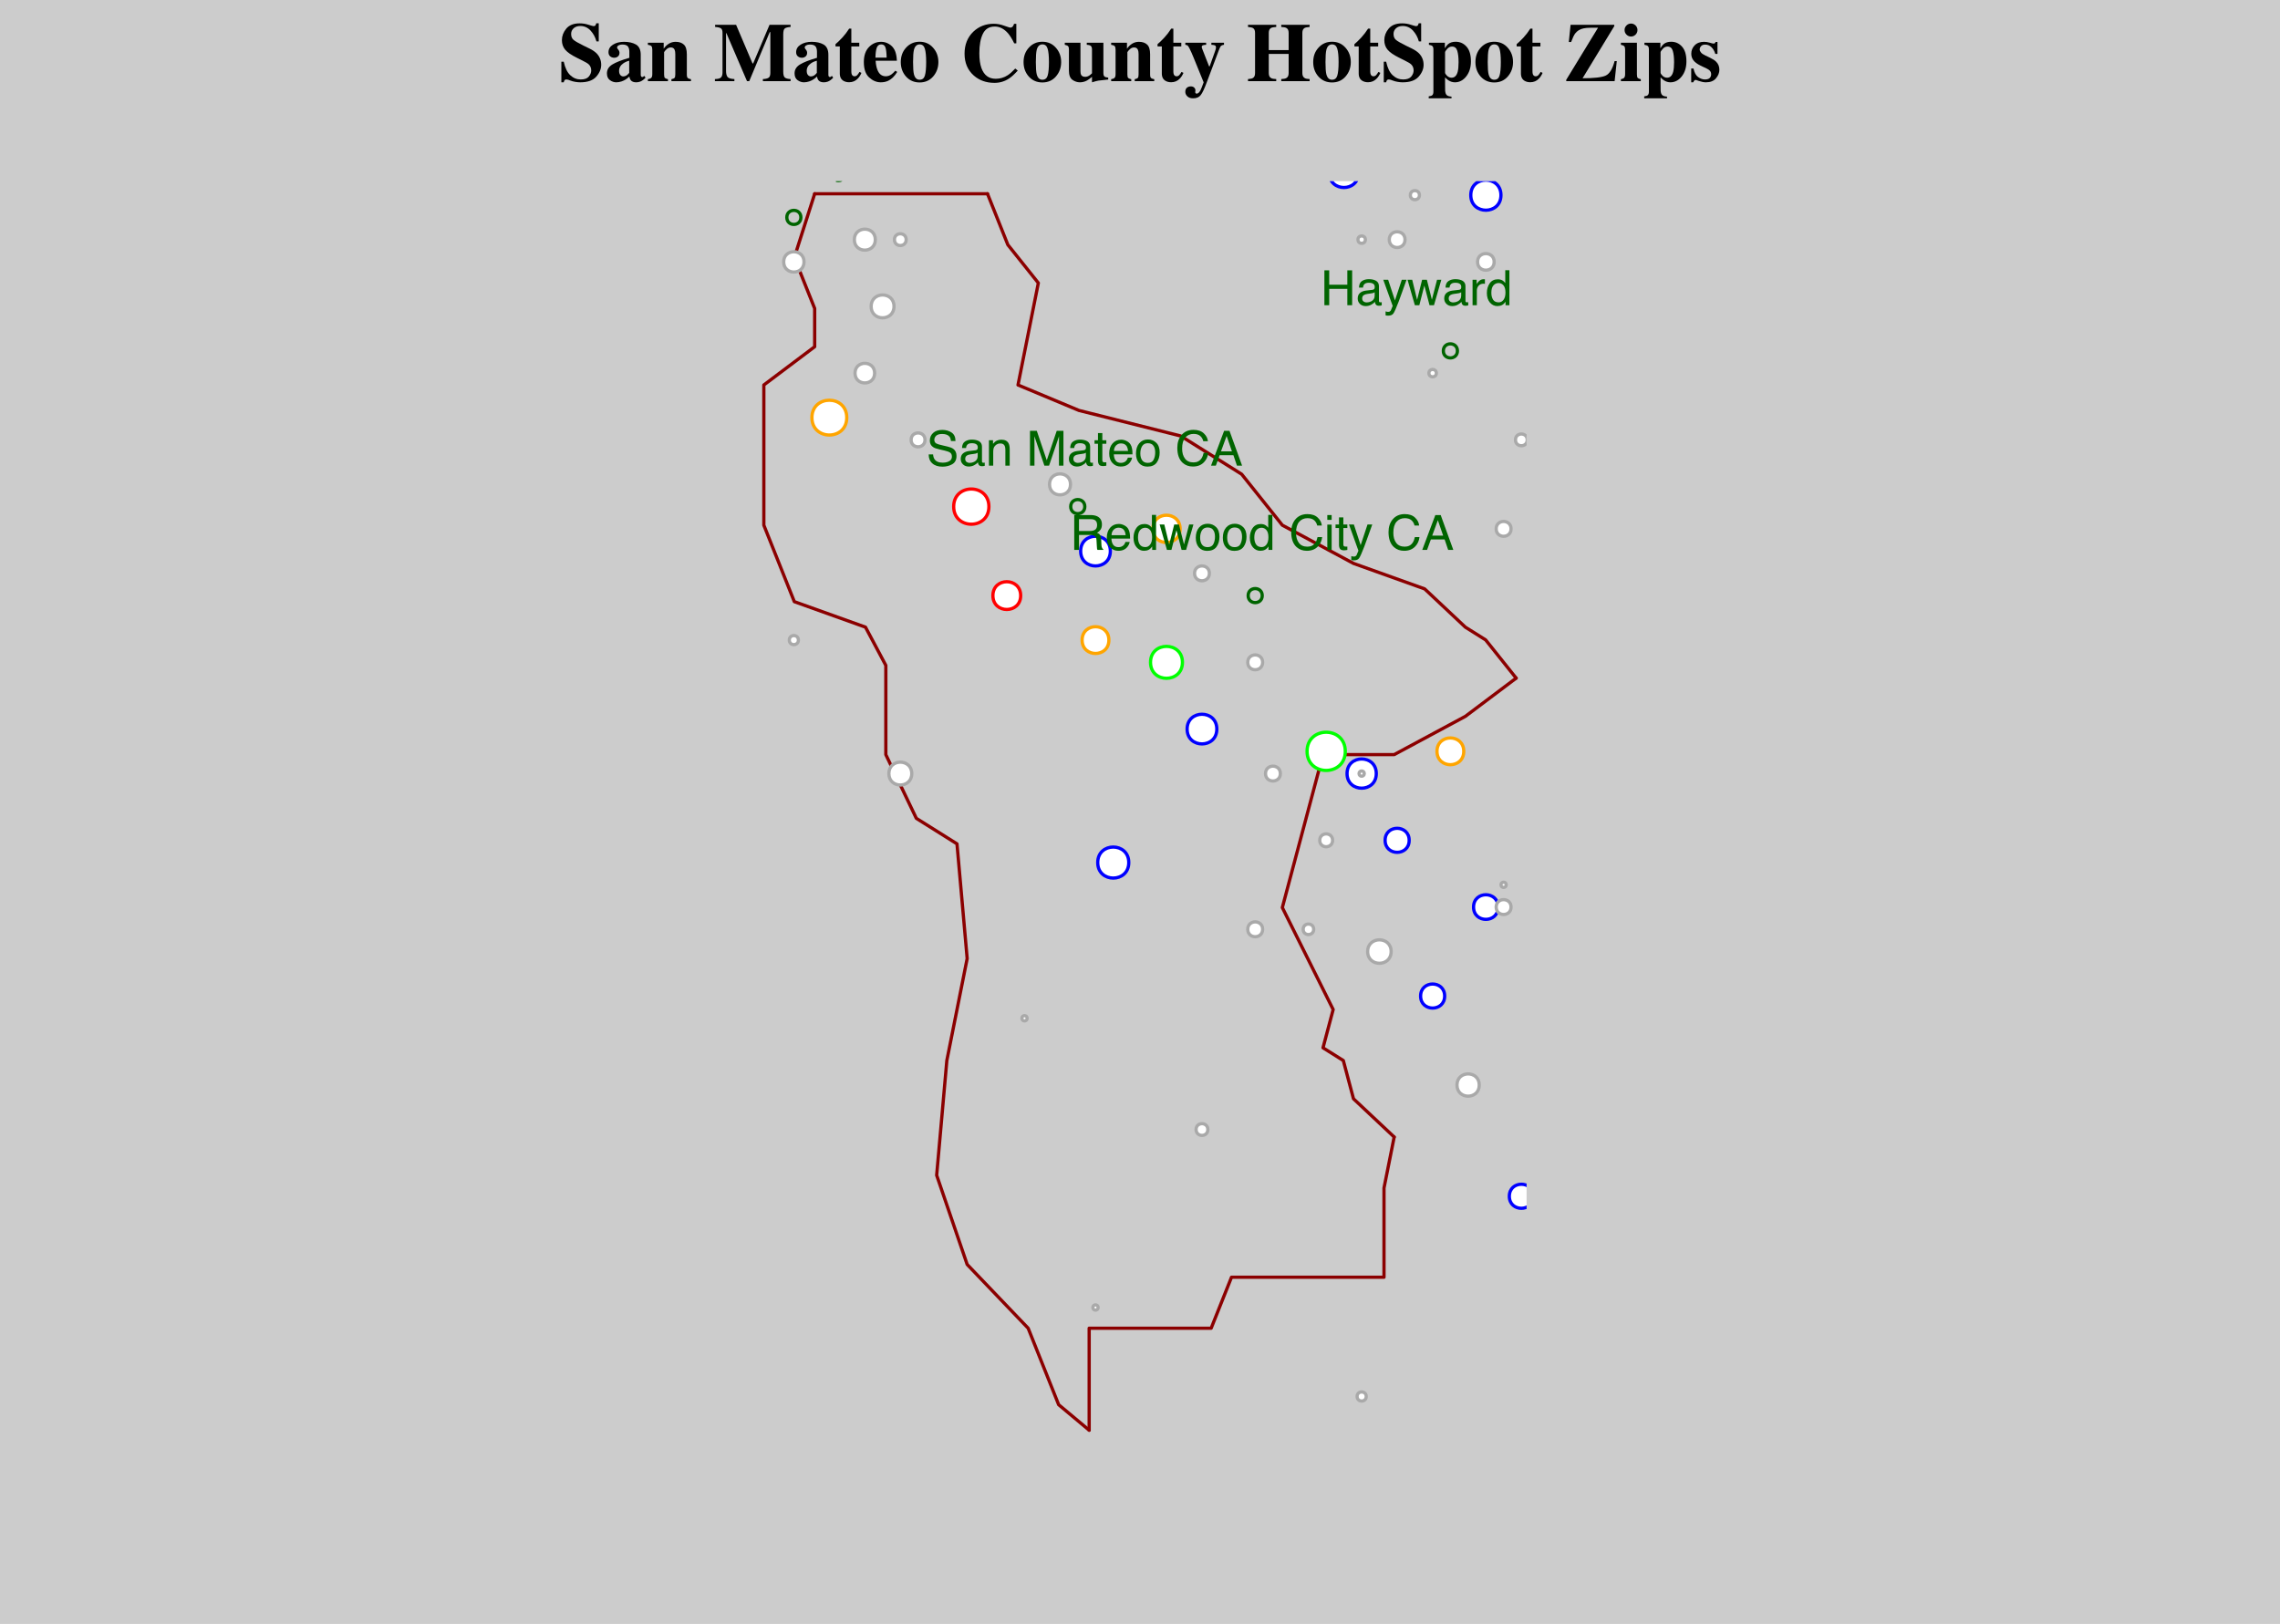 <?xml version="1.0" encoding="UTF-8"?>
<svg xmlns="http://www.w3.org/2000/svg" xmlns:xlink="http://www.w3.org/1999/xlink" width="525pt" height="374pt" viewBox="0 0 525 374" version="1.1">
<defs>
<g>
<symbol overflow="visible" id="glyph0-0">
<path style="stroke:none;" d="M 0.359 0 L 0.359 -8.031 L 6.734 -8.031 L 6.734 0 Z M 5.734 -1 L 5.734 -7.031 L 1.375 -7.031 L 1.375 -1 Z "/>
</symbol>
<symbol overflow="visible" id="glyph0-1">
<path style="stroke:none;" d=""/>
</symbol>
<symbol overflow="visible" id="glyph0-2">
<path style="stroke:none;" d="M 3.938 -0.938 C 4.301 -0.938 4.602 -0.973 4.844 -1.047 C 5.27 -1.191 5.617 -1.461 5.891 -1.859 C 6.098 -2.191 6.25 -2.609 6.344 -3.109 C 6.406 -3.41 6.438 -3.691 6.438 -3.953 C 6.438 -4.953 6.238 -5.723 5.844 -6.266 C 5.445 -6.816 4.805 -7.094 3.922 -7.094 L 2 -7.094 L 2 -0.938 Z M 0.906 -8.031 L 4.156 -8.031 C 5.258 -8.031 6.117 -7.641 6.734 -6.859 C 7.273 -6.148 7.547 -5.242 7.547 -4.141 C 7.547 -3.285 7.383 -2.516 7.062 -1.828 C 6.5 -0.609 5.523 0 4.141 0 L 0.906 0 Z "/>
</symbol>
<symbol overflow="visible" id="glyph0-3">
<path style="stroke:none;" d="M 1.484 -1.562 C 1.484 -1.27 1.582 -1.039 1.781 -0.875 C 1.988 -0.719 2.238 -0.641 2.531 -0.641 C 2.875 -0.641 3.207 -0.719 3.531 -0.875 C 4.082 -1.145 4.359 -1.582 4.359 -2.188 L 4.359 -2.984 C 4.234 -2.898 4.078 -2.832 3.891 -2.781 C 3.703 -2.738 3.516 -2.707 3.328 -2.688 L 2.734 -2.609 C 2.379 -2.555 2.113 -2.477 1.938 -2.375 C 1.633 -2.207 1.484 -1.938 1.484 -1.562 Z M 3.859 -3.547 C 4.086 -3.578 4.238 -3.672 4.312 -3.828 C 4.352 -3.922 4.375 -4.051 4.375 -4.219 C 4.375 -4.551 4.254 -4.789 4.016 -4.938 C 3.785 -5.094 3.445 -5.172 3 -5.172 C 2.477 -5.172 2.113 -5.031 1.906 -4.75 C 1.781 -4.602 1.703 -4.375 1.672 -4.062 L 0.75 -4.062 C 0.77 -4.789 1.004 -5.297 1.453 -5.578 C 1.898 -5.859 2.422 -6 3.016 -6 C 3.703 -6 4.266 -5.867 4.703 -5.609 C 5.129 -5.348 5.344 -4.938 5.344 -4.375 L 5.344 -1 C 5.344 -0.906 5.363 -0.828 5.406 -0.766 C 5.445 -0.703 5.535 -0.672 5.672 -0.672 C 5.711 -0.672 5.758 -0.672 5.812 -0.672 C 5.863 -0.68 5.922 -0.691 5.984 -0.703 L 5.984 0.031 C 5.836 0.07 5.723 0.098 5.641 0.109 C 5.555 0.117 5.445 0.125 5.312 0.125 C 4.969 0.125 4.723 0.004 4.578 -0.234 C 4.492 -0.359 4.438 -0.539 4.406 -0.781 C 4.207 -0.52 3.914 -0.289 3.531 -0.094 C 3.156 0.102 2.742 0.203 2.297 0.203 C 1.754 0.203 1.312 0.035 0.969 -0.297 C 0.625 -0.629 0.453 -1.039 0.453 -1.531 C 0.453 -2.082 0.617 -2.504 0.953 -2.797 C 1.297 -3.098 1.742 -3.285 2.297 -3.359 Z M 3.047 -6 Z "/>
</symbol>
<symbol overflow="visible" id="glyph0-4">
<path style="stroke:none;" d="M 0.75 -8.031 L 1.734 -8.031 L 1.734 0 L 0.75 0 Z "/>
</symbol>
<symbol overflow="visible" id="glyph0-5">
<path style="stroke:none;" d="M 4.375 -5.859 L 5.469 -5.859 C 5.332 -5.484 5.023 -4.625 4.547 -3.281 C 4.191 -2.281 3.895 -1.461 3.656 -0.828 C 3.082 0.672 2.676 1.582 2.438 1.906 C 2.207 2.238 1.805 2.406 1.234 2.406 C 1.098 2.406 0.992 2.398 0.922 2.391 C 0.848 2.379 0.754 2.359 0.641 2.328 L 0.641 1.422 C 0.816 1.473 0.941 1.504 1.016 1.516 C 1.086 1.523 1.156 1.531 1.219 1.531 C 1.406 1.531 1.539 1.5 1.625 1.438 C 1.707 1.375 1.781 1.301 1.844 1.219 C 1.852 1.188 1.914 1.035 2.031 0.766 C 2.145 0.492 2.227 0.297 2.281 0.172 L 0.109 -5.859 L 1.234 -5.859 L 2.797 -1.094 Z M 2.797 -6 Z "/>
</symbol>
<symbol overflow="visible" id="glyph0-6">
<path style="stroke:none;" d="M 4.234 -8.25 C 5.254 -8.25 6.047 -7.977 6.609 -7.438 C 7.172 -6.906 7.484 -6.301 7.547 -5.625 L 6.484 -5.625 C 6.359 -6.145 6.113 -6.555 5.75 -6.859 C 5.395 -7.16 4.895 -7.312 4.25 -7.312 C 3.457 -7.312 2.816 -7.031 2.328 -6.469 C 1.848 -5.914 1.609 -5.066 1.609 -3.922 C 1.609 -2.973 1.828 -2.207 2.266 -1.625 C 2.703 -1.039 3.359 -0.75 4.234 -0.75 C 5.035 -0.75 5.645 -1.055 6.062 -1.672 C 6.281 -1.992 6.445 -2.422 6.562 -2.953 L 7.625 -2.953 C 7.531 -2.109 7.211 -1.398 6.672 -0.828 C 6.035 -0.141 5.176 0.203 4.094 0.203 C 3.164 0.203 2.383 -0.078 1.75 -0.641 C 0.914 -1.391 0.5 -2.547 0.5 -4.109 C 0.5 -5.285 0.812 -6.254 1.438 -7.016 C 2.113 -7.836 3.047 -8.25 4.234 -8.25 Z M 4.016 -8.25 Z "/>
</symbol>
<symbol overflow="visible" id="glyph0-7">
<path style="stroke:none;" d="M 0.719 -5.828 L 1.719 -5.828 L 1.719 0 L 0.719 0 Z M 0.719 -8.031 L 1.719 -8.031 L 1.719 -6.922 L 0.719 -6.922 Z "/>
</symbol>
<symbol overflow="visible" id="glyph0-8">
<path style="stroke:none;" d="M 0.922 -7.5 L 1.922 -7.5 L 1.922 -5.859 L 2.844 -5.859 L 2.844 -5.047 L 1.922 -5.047 L 1.922 -1.234 C 1.922 -1.023 1.988 -0.891 2.125 -0.828 C 2.195 -0.785 2.32 -0.766 2.5 -0.766 C 2.551 -0.766 2.602 -0.766 2.656 -0.766 C 2.707 -0.766 2.77 -0.77 2.844 -0.781 L 2.844 0 C 2.738 0.031 2.625 0.051 2.5 0.062 C 2.375 0.082 2.238 0.094 2.094 0.094 C 1.633 0.094 1.32 -0.02 1.156 -0.25 C 1 -0.488 0.922 -0.797 0.922 -1.172 L 0.922 -5.047 L 0.125 -5.047 L 0.125 -5.859 L 0.922 -5.859 Z "/>
</symbol>
<symbol overflow="visible" id="glyph0-9">
<path style="stroke:none;" d="M 4.984 -3.297 L 3.766 -6.844 L 2.469 -3.297 Z M 3.188 -8.031 L 4.422 -8.031 L 7.328 0 L 6.141 0 L 5.328 -2.406 L 2.156 -2.406 L 1.281 0 L 0.172 0 Z M 3.75 -8.031 Z "/>
</symbol>
<symbol overflow="visible" id="glyph0-10">
<path style="stroke:none;" d="M 0.875 -8.031 L 1.984 -8.031 L 1.984 -4.719 L 6.156 -4.719 L 6.156 -8.031 L 7.266 -8.031 L 7.266 0 L 6.156 0 L 6.156 -3.766 L 1.984 -3.766 L 1.984 0 L 0.875 0 Z "/>
</symbol>
<symbol overflow="visible" id="glyph0-11">
<path style="stroke:none;" d="M 1.172 -5.859 L 2.297 -1.234 L 3.453 -5.859 L 4.547 -5.859 L 5.703 -1.266 L 6.891 -5.859 L 7.875 -5.859 L 6.188 0 L 5.156 0 L 3.969 -4.531 L 2.812 0 L 1.781 0 L 0.094 -5.859 Z "/>
</symbol>
<symbol overflow="visible" id="glyph0-12">
<path style="stroke:none;" d="M 0.75 -5.859 L 1.688 -5.859 L 1.688 -4.844 C 1.758 -5.039 1.945 -5.281 2.25 -5.562 C 2.551 -5.844 2.895 -5.984 3.281 -5.984 C 3.301 -5.984 3.332 -5.984 3.375 -5.984 C 3.414 -5.984 3.488 -5.977 3.594 -5.969 L 3.594 -4.922 C 3.539 -4.93 3.488 -4.938 3.438 -4.938 C 3.383 -4.945 3.332 -4.953 3.281 -4.953 C 2.781 -4.953 2.395 -4.789 2.125 -4.469 C 1.863 -4.156 1.734 -3.789 1.734 -3.375 L 1.734 0 L 0.75 0 Z "/>
</symbol>
<symbol overflow="visible" id="glyph0-13">
<path style="stroke:none;" d="M 1.344 -2.859 C 1.344 -2.234 1.473 -1.707 1.734 -1.281 C 2.004 -0.863 2.438 -0.656 3.031 -0.656 C 3.477 -0.656 3.848 -0.848 4.141 -1.234 C 4.441 -1.629 4.594 -2.191 4.594 -2.922 C 4.594 -3.66 4.441 -4.207 4.141 -4.562 C 3.836 -4.926 3.461 -5.109 3.016 -5.109 C 2.516 -5.109 2.109 -4.914 1.797 -4.531 C 1.492 -4.156 1.344 -3.598 1.344 -2.859 Z M 2.828 -5.969 C 3.273 -5.969 3.648 -5.867 3.953 -5.672 C 4.129 -5.566 4.328 -5.379 4.547 -5.109 L 4.547 -8.062 L 5.5 -8.062 L 5.5 0 L 4.609 0 L 4.609 -0.812 C 4.379 -0.457 4.109 -0.195 3.797 -0.031 C 3.484 0.125 3.125 0.203 2.719 0.203 C 2.062 0.203 1.492 -0.066 1.016 -0.609 C 0.547 -1.16 0.312 -1.895 0.312 -2.812 C 0.312 -3.664 0.523 -4.406 0.953 -5.031 C 1.391 -5.656 2.016 -5.969 2.828 -5.969 Z "/>
</symbol>
<symbol overflow="visible" id="glyph0-14">
<path style="stroke:none;" d="M 4.594 -4.359 C 5.102 -4.359 5.504 -4.457 5.797 -4.656 C 6.098 -4.863 6.25 -5.234 6.25 -5.766 C 6.25 -6.336 6.039 -6.727 5.625 -6.938 C 5.406 -7.039 5.109 -7.094 4.734 -7.094 L 2.078 -7.094 L 2.078 -4.359 Z M 0.984 -8.031 L 4.703 -8.031 C 5.316 -8.031 5.82 -7.941 6.219 -7.766 C 6.977 -7.422 7.359 -6.789 7.359 -5.875 C 7.359 -5.383 7.254 -4.988 7.047 -4.688 C 6.848 -4.383 6.57 -4.141 6.219 -3.953 C 6.531 -3.828 6.766 -3.66 6.922 -3.453 C 7.086 -3.242 7.176 -2.906 7.188 -2.438 L 7.234 -1.359 C 7.242 -1.047 7.27 -0.816 7.312 -0.672 C 7.375 -0.422 7.488 -0.258 7.656 -0.188 L 7.656 0 L 6.328 0 C 6.285 -0.07 6.254 -0.16 6.234 -0.266 C 6.211 -0.379 6.195 -0.594 6.188 -0.906 L 6.109 -2.25 C 6.086 -2.77 5.895 -3.117 5.531 -3.297 C 5.32 -3.398 4.992 -3.453 4.547 -3.453 L 2.078 -3.453 L 2.078 0 L 0.984 0 Z "/>
</symbol>
<symbol overflow="visible" id="glyph0-15">
<path style="stroke:none;" d="M 3.156 -5.984 C 3.57 -5.984 3.973 -5.883 4.359 -5.688 C 4.754 -5.5 5.055 -5.25 5.266 -4.938 C 5.461 -4.645 5.594 -4.301 5.656 -3.906 C 5.719 -3.633 5.75 -3.203 5.75 -2.609 L 1.453 -2.609 C 1.473 -2.016 1.613 -1.535 1.875 -1.172 C 2.133 -0.816 2.539 -0.641 3.094 -0.641 C 3.602 -0.641 4.016 -0.812 4.328 -1.156 C 4.492 -1.352 4.613 -1.582 4.688 -1.844 L 5.656 -1.844 C 5.633 -1.625 5.551 -1.379 5.406 -1.109 C 5.258 -0.848 5.098 -0.633 4.922 -0.469 C 4.617 -0.176 4.25 0.02 3.812 0.125 C 3.57 0.176 3.305 0.203 3.016 0.203 C 2.285 0.203 1.664 -0.062 1.156 -0.594 C 0.645 -1.125 0.391 -1.863 0.391 -2.812 C 0.391 -3.758 0.645 -4.523 1.156 -5.109 C 1.664 -5.691 2.332 -5.984 3.156 -5.984 Z M 4.734 -3.391 C 4.691 -3.816 4.598 -4.16 4.453 -4.422 C 4.18 -4.891 3.734 -5.125 3.109 -5.125 C 2.648 -5.125 2.266 -4.961 1.953 -4.641 C 1.648 -4.316 1.492 -3.898 1.484 -3.391 Z M 3.062 -6 Z "/>
</symbol>
<symbol overflow="visible" id="glyph0-16">
<path style="stroke:none;" d="M 3.047 -0.641 C 3.703 -0.641 4.148 -0.883 4.391 -1.375 C 4.629 -1.863 4.75 -2.414 4.75 -3.031 C 4.75 -3.57 4.66 -4.016 4.484 -4.359 C 4.211 -4.898 3.738 -5.172 3.062 -5.172 C 2.457 -5.172 2.016 -4.941 1.734 -4.484 C 1.461 -4.023 1.328 -3.469 1.328 -2.812 C 1.328 -2.188 1.461 -1.664 1.734 -1.25 C 2.016 -0.844 2.453 -0.641 3.047 -0.641 Z M 3.078 -6.031 C 3.836 -6.031 4.477 -5.773 5 -5.266 C 5.52 -4.766 5.781 -4.023 5.781 -3.047 C 5.781 -2.109 5.551 -1.328 5.094 -0.703 C 4.633 -0.086 3.922 0.219 2.953 0.219 C 2.148 0.219 1.508 -0.051 1.031 -0.594 C 0.562 -1.145 0.328 -1.879 0.328 -2.797 C 0.328 -3.785 0.578 -4.57 1.078 -5.156 C 1.578 -5.738 2.242 -6.031 3.078 -6.031 Z M 3.047 -6 Z "/>
</symbol>
<symbol overflow="visible" id="glyph0-17">
<path style="stroke:none;" d="M 1.562 -2.594 C 1.594 -2.133 1.703 -1.766 1.891 -1.484 C 2.242 -0.953 2.879 -0.688 3.797 -0.688 C 4.203 -0.688 4.57 -0.742 4.906 -0.859 C 5.562 -1.086 5.891 -1.492 5.891 -2.078 C 5.891 -2.516 5.75 -2.828 5.469 -3.016 C 5.195 -3.191 4.766 -3.348 4.172 -3.484 L 3.078 -3.734 C 2.367 -3.891 1.867 -4.066 1.578 -4.266 C 1.066 -4.598 0.812 -5.098 0.812 -5.766 C 0.812 -6.484 1.062 -7.07 1.562 -7.531 C 2.062 -8 2.77 -8.234 3.688 -8.234 C 4.52 -8.234 5.234 -8.031 5.828 -7.625 C 6.422 -7.219 6.719 -6.566 6.719 -5.672 L 5.688 -5.672 C 5.633 -6.109 5.52 -6.441 5.344 -6.672 C 5.008 -7.086 4.445 -7.297 3.656 -7.297 C 3.008 -7.297 2.547 -7.16 2.266 -6.891 C 1.984 -6.617 1.844 -6.305 1.844 -5.953 C 1.844 -5.555 2.004 -5.27 2.328 -5.094 C 2.547 -4.969 3.035 -4.82 3.797 -4.656 L 4.922 -4.391 C 5.461 -4.266 5.883 -4.098 6.188 -3.891 C 6.695 -3.516 6.953 -2.969 6.953 -2.25 C 6.953 -1.352 6.625 -0.711 5.969 -0.328 C 5.32 0.047 4.57 0.234 3.719 0.234 C 2.719 0.234 1.938 -0.02 1.375 -0.531 C 0.812 -1.039 0.535 -1.727 0.547 -2.594 Z M 3.766 -8.25 Z "/>
</symbol>
<symbol overflow="visible" id="glyph0-18">
<path style="stroke:none;" d="M 0.719 -5.859 L 1.656 -5.859 L 1.656 -5.031 C 1.938 -5.375 2.227 -5.617 2.531 -5.766 C 2.844 -5.91 3.191 -5.984 3.578 -5.984 C 4.398 -5.984 4.957 -5.695 5.25 -5.125 C 5.414 -4.801 5.5 -4.348 5.5 -3.766 L 5.5 0 L 4.5 0 L 4.5 -3.688 C 4.5 -4.051 4.445 -4.344 4.344 -4.562 C 4.164 -4.926 3.848 -5.109 3.391 -5.109 C 3.148 -5.109 2.957 -5.082 2.812 -5.031 C 2.539 -4.945 2.301 -4.785 2.094 -4.547 C 1.938 -4.359 1.832 -4.16 1.781 -3.953 C 1.727 -3.742 1.703 -3.445 1.703 -3.062 L 1.703 0 L 0.719 0 Z M 3.031 -6 Z "/>
</symbol>
<symbol overflow="visible" id="glyph0-19">
<path style="stroke:none;" d="M 0.828 -8.031 L 2.391 -8.031 L 4.688 -1.234 L 6.984 -8.031 L 8.531 -8.031 L 8.531 0 L 7.5 0 L 7.5 -4.75 C 7.5 -4.906 7.5 -5.172 7.5 -5.547 C 7.508 -5.93 7.516 -6.344 7.516 -6.781 L 5.219 0 L 4.141 0 L 1.844 -6.781 L 1.844 -6.531 C 1.844 -6.332 1.844 -6.031 1.844 -5.625 C 1.852 -5.227 1.859 -4.938 1.859 -4.75 L 1.859 0 L 0.828 0 Z "/>
</symbol>
<symbol overflow="visible" id="glyph1-0">
<path style="stroke:none;" d="M 0.344 0 L 0.344 -12.984 L 14.531 -12.984 L 14.531 0 Z M 12.672 -1.859 L 12.672 -11.109 L 2.219 -11.109 L 2.219 -1.859 Z "/>
</symbol>
<symbol overflow="visible" id="glyph1-1">
<path style="stroke:none;" d="M 0.672 -4.484 L 1.219 -4.484 C 1.531 -3.047 2.035 -2.004 2.734 -1.359 C 3.43 -0.711 4.227 -0.391 5.125 -0.391 C 6 -0.391 6.617 -0.609 6.984 -1.047 C 7.359 -1.492 7.547 -1.969 7.547 -2.469 C 7.547 -3.039 7.352 -3.508 6.969 -3.875 C 6.707 -4.113 6.191 -4.422 5.422 -4.797 L 4.172 -5.422 C 2.93 -6.035 2.062 -6.641 1.562 -7.234 C 1.051 -7.836 0.797 -8.578 0.797 -9.453 C 0.797 -10.398 1.129 -11.281 1.797 -12.094 C 2.473 -12.906 3.504 -13.312 4.891 -13.312 C 5.598 -13.312 6.281 -13.203 6.938 -12.984 C 7.602 -12.773 7.984 -12.672 8.078 -12.672 C 8.285 -12.672 8.43 -12.727 8.516 -12.844 C 8.598 -12.969 8.66 -13.129 8.703 -13.328 L 9.281 -13.328 L 9.281 -9.156 L 8.75 -9.156 C 8.488 -10.125 8.035 -10.957 7.391 -11.656 C 6.742 -12.352 5.957 -12.703 5.031 -12.703 C 4.383 -12.703 3.867 -12.523 3.484 -12.172 C 3.109 -11.816 2.922 -11.391 2.922 -10.891 C 2.922 -10.285 3.098 -9.832 3.453 -9.531 C 3.805 -9.219 4.586 -8.766 5.797 -8.172 L 7.234 -7.469 C 7.879 -7.145 8.395 -6.789 8.781 -6.406 C 9.488 -5.676 9.844 -4.797 9.844 -3.766 C 9.844 -2.797 9.457 -1.879 8.688 -1.016 C 7.926 -0.16 6.703 0.266 5.016 0.266 C 4.629 0.266 4.238 0.227 3.844 0.156 C 3.445 0.094 3.051 -0.016 2.656 -0.172 L 2.281 -0.312 C 2.195 -0.332 2.113 -0.348 2.031 -0.359 C 1.945 -0.379 1.879 -0.391 1.828 -0.391 C 1.629 -0.391 1.488 -0.332 1.406 -0.219 C 1.332 -0.102 1.27 0.055 1.219 0.266 L 0.672 0.266 Z M 5.328 -13.266 Z "/>
</symbol>
<symbol overflow="visible" id="glyph1-2">
<path style="stroke:none;" d="M 4.203 -1.094 C 4.516 -1.094 4.805 -1.188 5.078 -1.375 C 5.234 -1.488 5.41 -1.664 5.609 -1.906 L 5.609 -4.703 C 5.098 -4.578 4.648 -4.379 4.266 -4.109 C 3.609 -3.66 3.281 -3.082 3.281 -2.375 C 3.281 -1.957 3.375 -1.641 3.562 -1.422 C 3.758 -1.203 3.973 -1.094 4.203 -1.094 Z M 0.484 -1.797 C 0.484 -2.648 0.898 -3.332 1.734 -3.844 C 2.566 -4.352 3.867 -4.863 5.641 -5.375 L 5.641 -6.766 C 5.641 -7.336 5.52 -7.758 5.281 -8.031 C 5.039 -8.301 4.613 -8.438 4 -8.438 C 3.656 -8.438 3.375 -8.367 3.156 -8.234 C 2.938 -8.109 2.828 -7.953 2.828 -7.766 C 2.828 -7.691 2.836 -7.629 2.859 -7.578 C 2.879 -7.523 2.914 -7.473 2.969 -7.422 L 3.078 -7.281 C 3.172 -7.176 3.242 -7.055 3.297 -6.922 C 3.348 -6.797 3.375 -6.664 3.375 -6.531 C 3.375 -6.164 3.254 -5.883 3.016 -5.688 C 2.773 -5.488 2.492 -5.391 2.172 -5.391 C 1.805 -5.391 1.492 -5.5 1.234 -5.719 C 0.973 -5.938 0.844 -6.254 0.844 -6.672 C 0.844 -7.398 1.188 -7.977 1.875 -8.406 C 2.57 -8.844 3.426 -9.062 4.438 -9.062 C 5.531 -9.062 6.441 -8.852 7.172 -8.438 C 7.898 -8.008 8.266 -7.227 8.266 -6.094 L 8.266 -1.438 C 8.266 -1.301 8.297 -1.188 8.359 -1.094 C 8.43 -1 8.516 -0.953 8.609 -0.953 C 8.68 -0.953 8.742 -0.961 8.797 -0.984 C 8.859 -1.016 8.953 -1.094 9.078 -1.219 L 9.375 -0.812 C 9 -0.375 8.582 -0.066 8.125 0.109 C 7.844 0.211 7.539 0.266 7.219 0.266 C 6.645 0.266 6.227 0.102 5.969 -0.219 C 5.82 -0.406 5.711 -0.688 5.641 -1.062 C 5.109 -0.531 4.508 -0.156 3.844 0.062 C 3.438 0.195 3.035 0.266 2.641 0.266 C 2.117 0.266 1.629 0.098 1.172 -0.234 C 0.711 -0.566 0.484 -1.086 0.484 -1.797 Z M 4.625 -9.078 Z "/>
</symbol>
<symbol overflow="visible" id="glyph1-3">
<path style="stroke:none;" d="M 0.312 -0.453 C 0.656 -0.504 0.91 -0.602 1.078 -0.75 C 1.242 -0.895 1.328 -1.188 1.328 -1.625 L 1.328 -7.266 C 1.328 -7.648 1.258 -7.914 1.125 -8.062 C 0.988 -8.219 0.719 -8.32 0.312 -8.375 L 0.312 -8.844 L 3.953 -8.844 L 3.953 -7.469 C 4.254 -7.926 4.641 -8.305 5.109 -8.609 C 5.586 -8.91 6.113 -9.062 6.688 -9.062 C 7.508 -9.062 8.145 -8.848 8.594 -8.422 C 9.051 -8.004 9.281 -7.258 9.281 -6.188 L 9.281 -1.547 C 9.281 -1.117 9.352 -0.844 9.5 -0.719 C 9.645 -0.594 9.891 -0.504 10.234 -0.453 L 10.234 0 L 5.734 0 L 5.734 -0.453 C 6.078 -0.523 6.312 -0.617 6.438 -0.734 C 6.562 -0.859 6.625 -1.129 6.625 -1.547 L 6.625 -6.203 C 6.625 -6.641 6.578 -6.969 6.484 -7.188 C 6.336 -7.57 6.039 -7.766 5.594 -7.766 C 5.258 -7.766 4.953 -7.645 4.672 -7.406 C 4.398 -7.164 4.191 -6.926 4.047 -6.688 L 4.047 -1.547 C 4.047 -1.129 4.109 -0.859 4.234 -0.734 C 4.359 -0.617 4.594 -0.523 4.938 -0.453 L 4.938 0 L 0.312 0 Z M 5.328 -9.078 Z "/>
</symbol>
<symbol overflow="visible" id="glyph1-4">
<path style="stroke:none;" d=""/>
</symbol>
<symbol overflow="visible" id="glyph1-5">
<path style="stroke:none;" d="M 0.266 -0.484 C 0.992 -0.492 1.469 -0.625 1.688 -0.875 C 1.906 -1.125 2.016 -1.504 2.016 -2.016 L 2.016 -11.125 C 2.016 -11.656 1.891 -12.004 1.641 -12.172 C 1.391 -12.336 0.945 -12.441 0.312 -12.484 L 0.312 -12.984 L 5.141 -12.984 L 8.922 -4.094 L 9.078 -4.094 L 12.844 -12.984 L 17.688 -12.984 L 17.688 -12.484 C 17.031 -12.441 16.582 -12.32 16.344 -12.125 C 16.113 -11.938 16 -11.473 16 -10.734 L 16 -2.234 C 16 -1.535 16.113 -1.078 16.344 -0.859 C 16.582 -0.641 17.031 -0.516 17.688 -0.484 L 17.688 0 L 11.312 0 L 11.312 -0.484 C 11.875 -0.504 12.301 -0.598 12.594 -0.766 C 12.883 -0.941 13.031 -1.32 13.031 -1.906 L 13.031 -11.297 L 12.891 -11.297 L 8.172 0 L 7.656 0 L 2.906 -11.062 L 2.828 -11.062 L 2.828 -2.375 C 2.828 -1.738 2.941 -1.27 3.172 -0.969 C 3.41 -0.676 3.938 -0.516 4.75 -0.484 L 4.75 0 L 0.266 0 Z "/>
</symbol>
<symbol overflow="visible" id="glyph1-6">
<path style="stroke:none;" d="M 0.312 -8 L 0.312 -8.531 C 0.477 -8.688 0.688 -8.867 0.938 -9.078 C 1.27 -9.391 1.582 -9.707 1.875 -10.031 C 2.457 -10.664 2.984 -11.352 3.453 -12.094 L 3.953 -12.094 L 3.953 -8.844 L 5.781 -8.844 L 5.781 -8 L 3.953 -8 L 3.953 -2.219 C 3.953 -1.945 3.988 -1.723 4.062 -1.547 C 4.188 -1.266 4.395 -1.125 4.688 -1.125 C 4.938 -1.125 5.145 -1.211 5.312 -1.391 C 5.477 -1.566 5.648 -1.812 5.828 -2.125 L 6.281 -1.906 C 6.051 -1.375 5.781 -0.945 5.469 -0.625 C 4.926 -0.039 4.254 0.25 3.453 0.25 C 3.004 0.25 2.613 0.164 2.281 0 C 1.625 -0.32 1.297 -0.91 1.297 -1.766 L 1.297 -8 Z "/>
</symbol>
<symbol overflow="visible" id="glyph1-7">
<path style="stroke:none;" d="M 0.438 -4.406 C 0.438 -5.883 0.828 -7.031 1.609 -7.844 C 2.391 -8.656 3.332 -9.062 4.438 -9.062 C 5.07 -9.062 5.664 -8.895 6.219 -8.562 C 6.781 -8.238 7.211 -7.781 7.516 -7.188 C 7.734 -6.75 7.891 -6.176 7.984 -5.469 C 8.023 -5.133 8.047 -4.879 8.047 -4.703 L 3.156 -4.703 C 3.195 -3.93 3.32 -3.266 3.531 -2.703 C 3.906 -1.648 4.562 -1.125 5.5 -1.125 C 5.945 -1.125 6.375 -1.266 6.781 -1.547 C 7.02 -1.711 7.32 -2 7.688 -2.406 L 8.125 -2.125 C 7.531 -1.156 6.844 -0.477 6.062 -0.094 C 5.562 0.145 4.984 0.266 4.328 0.266 C 3.379 0.266 2.492 -0.102 1.672 -0.844 C 0.848 -1.582 0.438 -2.77 0.438 -4.406 Z M 5.688 -5.422 C 5.664 -6.547 5.57 -7.332 5.406 -7.781 C 5.25 -8.238 4.926 -8.469 4.438 -8.469 C 3.938 -8.469 3.594 -8.207 3.406 -7.688 C 3.227 -7.164 3.129 -6.41 3.109 -5.422 Z M 4.422 -9.078 Z "/>
</symbol>
<symbol overflow="visible" id="glyph1-8">
<path style="stroke:none;" d="M 0.422 -4.391 C 0.422 -5.734 0.832 -6.848 1.656 -7.734 C 2.477 -8.629 3.508 -9.078 4.75 -9.078 C 6.02 -9.078 7.055 -8.617 7.859 -7.703 C 8.672 -6.797 9.078 -5.691 9.078 -4.391 C 9.078 -3.109 8.676 -2.004 7.875 -1.078 C 7.082 -0.16 6.039 0.297 4.75 0.297 C 3.5 0.297 2.461 -0.148 1.641 -1.047 C 0.828 -1.953 0.422 -3.066 0.422 -4.391 Z M 3.25 -4.391 C 3.25 -3.047 3.316 -2.109 3.453 -1.578 C 3.672 -0.742 4.102 -0.328 4.75 -0.328 C 5.375 -0.328 5.781 -0.645 5.969 -1.281 C 6.164 -1.914 6.266 -2.953 6.266 -4.391 C 6.266 -5.828 6.16 -6.863 5.953 -7.5 C 5.754 -8.145 5.359 -8.469 4.766 -8.469 C 4.109 -8.469 3.672 -8.051 3.453 -7.219 C 3.316 -6.664 3.25 -5.723 3.25 -4.391 Z M 4.75 -9.078 Z "/>
</symbol>
<symbol overflow="visible" id="glyph1-9">
<path style="stroke:none;" d="M 7.422 -13.219 C 8.223 -13.219 9.031 -13.066 9.844 -12.766 C 10.664 -12.473 11.125 -12.328 11.219 -12.328 C 11.469 -12.328 11.664 -12.422 11.812 -12.609 C 11.957 -12.797 12.051 -12.992 12.094 -13.203 L 12.625 -13.203 L 12.625 -8.703 L 12.141 -8.703 C 11.672 -9.68 11.195 -10.453 10.719 -11.016 C 9.812 -12.055 8.789 -12.578 7.656 -12.578 C 6.375 -12.578 5.461 -12.02 4.922 -10.906 C 4.379 -9.801 4.109 -8.312 4.109 -6.438 C 4.109 -5.062 4.266 -3.93 4.578 -3.047 C 5.172 -1.379 6.273 -0.547 7.891 -0.547 C 8.879 -0.547 9.801 -0.82 10.656 -1.375 C 11.145 -1.695 11.719 -2.207 12.375 -2.906 L 12.953 -2.438 C 12.203 -1.602 11.539 -1 10.969 -0.625 C 9.957 0.051 8.832 0.391 7.594 0.391 C 5.695 0.391 4.109 -0.172 2.828 -1.297 C 1.41 -2.547 0.703 -4.223 0.703 -6.328 C 0.703 -8.41 1.379 -10.102 2.734 -11.406 C 4.016 -12.613 5.578 -13.219 7.422 -13.219 Z M 7.375 -13.266 Z "/>
</symbol>
<symbol overflow="visible" id="glyph1-10">
<path style="stroke:none;" d="M 3.922 -8.844 L 3.922 -2.328 C 3.922 -1.941 3.969 -1.656 4.062 -1.469 C 4.227 -1.156 4.551 -1 5.031 -1 C 5.344 -1 5.645 -1.094 5.938 -1.281 C 6.102 -1.383 6.316 -1.562 6.578 -1.812 L 6.578 -7.266 C 6.578 -7.66 6.492 -7.938 6.328 -8.094 C 6.172 -8.258 5.852 -8.352 5.375 -8.375 L 5.375 -8.844 L 9.203 -8.844 L 9.203 -1.938 C 9.203 -1.531 9.273 -1.25 9.422 -1.094 C 9.578 -0.945 9.875 -0.852 10.312 -0.812 L 10.312 -0.375 C 9.113 -0.258 8.359 -0.176 8.047 -0.125 C 7.742 -0.07 7.254 0.055 6.578 0.266 L 6.578 -1 C 6.117 -0.602 5.738 -0.32 5.438 -0.156 C 4.914 0.125 4.367 0.266 3.797 0.266 C 3.18 0.266 2.602 0.07 2.062 -0.312 C 1.531 -0.707 1.266 -1.41 1.266 -2.422 L 1.266 -7.266 C 1.266 -7.672 1.195 -7.938 1.062 -8.062 C 0.938 -8.188 0.688 -8.289 0.312 -8.375 L 0.312 -8.844 Z M 5.156 -9.078 Z "/>
</symbol>
<symbol overflow="visible" id="glyph1-11">
<path style="stroke:none;" d="M 0.312 2.469 C 0.312 2.031 0.438 1.707 0.688 1.5 C 0.938 1.301 1.238 1.203 1.594 1.203 C 1.895 1.203 2.145 1.289 2.344 1.469 C 2.539 1.656 2.641 1.875 2.641 2.125 L 2.594 2.547 C 2.594 2.617 2.625 2.691 2.688 2.766 C 2.75 2.836 2.828 2.875 2.922 2.875 C 3.234 2.875 3.523 2.617 3.797 2.109 C 3.961 1.797 4.207 1.18 4.531 0.266 L 2.219 -5.422 C 2.062 -5.816 1.906 -6.188 1.75 -6.531 C 1.594 -6.883 1.43 -7.227 1.266 -7.562 C 1.086 -7.906 0.945 -8.117 0.844 -8.203 C 0.75 -8.285 0.57 -8.344 0.312 -8.375 L 0.312 -8.844 L 5.109 -8.844 L 5.109 -8.375 C 4.805 -8.363 4.562 -8.328 4.375 -8.266 C 4.188 -8.203 4.094 -8.066 4.094 -7.859 C 4.094 -7.816 4.102 -7.758 4.125 -7.688 C 4.145 -7.613 4.191 -7.477 4.266 -7.281 L 5.781 -3.422 L 5.922 -3.422 L 7.156 -6.875 C 7.219 -7.062 7.27 -7.223 7.312 -7.359 C 7.352 -7.504 7.375 -7.633 7.375 -7.75 C 7.375 -8.008 7.281 -8.176 7.094 -8.25 C 6.914 -8.32 6.656 -8.363 6.312 -8.375 L 6.312 -8.844 L 9.219 -8.844 L 9.219 -8.375 C 8.969 -8.352 8.758 -8.285 8.594 -8.172 C 8.438 -8.055 8.273 -7.773 8.109 -7.328 L 5.234 0.312 C 4.711 1.727 4.258 2.688 3.875 3.188 C 3.5 3.695 2.91 3.953 2.109 3.953 C 1.523 3.953 1.078 3.797 0.766 3.484 C 0.461 3.18 0.312 2.844 0.312 2.469 Z M 4.812 -9.078 Z "/>
</symbol>
<symbol overflow="visible" id="glyph1-12">
<path style="stroke:none;" d="M 0.344 -0.484 C 0.852 -0.516 1.219 -0.586 1.438 -0.703 C 1.789 -0.898 1.969 -1.281 1.969 -1.844 L 1.969 -11.125 C 1.969 -11.676 1.805 -12.047 1.484 -12.234 C 1.297 -12.348 0.914 -12.43 0.344 -12.484 L 0.344 -12.984 L 6.844 -12.984 L 6.844 -12.484 C 6.281 -12.453 5.891 -12.379 5.672 -12.266 C 5.305 -12.066 5.125 -11.688 5.125 -11.125 L 5.125 -7.156 L 9.703 -7.156 L 9.703 -11.125 C 9.703 -11.688 9.531 -12.062 9.188 -12.25 C 8.977 -12.375 8.582 -12.453 8 -12.484 L 8 -12.984 L 14.531 -12.984 L 14.531 -12.484 C 13.969 -12.441 13.582 -12.363 13.375 -12.25 C 13.031 -12.051 12.859 -11.676 12.859 -11.125 L 12.859 -1.844 C 12.859 -1.281 13.051 -0.895 13.438 -0.688 C 13.656 -0.57 14.02 -0.504 14.531 -0.484 L 14.531 0 L 8 0 L 8 -0.484 C 8.551 -0.504 8.941 -0.582 9.172 -0.719 C 9.523 -0.914 9.703 -1.289 9.703 -1.844 L 9.703 -6.266 L 5.125 -6.266 L 5.125 -1.844 C 5.125 -1.27 5.316 -0.883 5.703 -0.688 C 5.93 -0.57 6.312 -0.504 6.844 -0.484 L 6.844 0 L 0.344 0 Z "/>
</symbol>
<symbol overflow="visible" id="glyph1-13">
<path style="stroke:none;" d="M 5.609 -0.797 C 6.305 -0.797 6.773 -1.254 7.016 -2.172 C 7.148 -2.68 7.219 -3.41 7.219 -4.359 C 7.219 -5.461 7.117 -6.336 6.922 -6.984 C 6.723 -7.641 6.316 -7.969 5.703 -7.969 C 5.285 -7.969 4.914 -7.785 4.594 -7.422 C 4.27 -7.055 4.109 -6.797 4.109 -6.641 L 4.109 -1.969 C 4.109 -1.781 4.258 -1.535 4.562 -1.234 C 4.875 -0.941 5.223 -0.797 5.609 -0.797 Z M 0.344 3.5 C 0.758 3.457 1.039 3.359 1.188 3.203 C 1.344 3.055 1.422 2.781 1.422 2.375 L 1.422 -7.266 C 1.422 -7.66 1.348 -7.926 1.203 -8.062 C 1.066 -8.207 0.797 -8.312 0.391 -8.375 L 0.391 -8.844 L 4.062 -8.844 L 4.062 -7.578 C 4.32 -8.016 4.578 -8.336 4.828 -8.547 C 5.273 -8.898 5.848 -9.078 6.547 -9.078 C 7.555 -9.078 8.395 -8.695 9.062 -7.938 C 9.727 -7.188 10.062 -6.062 10.062 -4.562 C 10.062 -3.164 9.703 -2.008 8.984 -1.094 C 8.266 -0.188 7.395 0.266 6.375 0.266 C 5.852 0.266 5.359 0.113 4.891 -0.188 C 4.641 -0.352 4.379 -0.582 4.109 -0.875 L 4.109 0.734 C 4.109 1.598 4.113 2.082 4.125 2.188 C 4.164 2.695 4.297 3.047 4.516 3.234 C 4.734 3.422 5.094 3.531 5.594 3.562 L 5.594 3.953 L 0.344 3.953 Z "/>
</symbol>
<symbol overflow="visible" id="glyph1-14">
<path style="stroke:none;" d="M 0.531 -0.312 L 7.859 -12.312 C 6.41 -12.312 5.547 -12.297 5.266 -12.266 C 4.992 -12.242 4.742 -12.207 4.516 -12.156 C 3.703 -11.988 3.062 -11.598 2.594 -10.984 C 2.32 -10.617 2.008 -9.961 1.656 -9.016 L 1.125 -9.016 L 1.531 -12.984 L 11.594 -12.984 L 11.594 -12.672 L 4.297 -0.672 C 6.91 -0.672 8.672 -0.867 9.578 -1.266 C 10.484 -1.66 11.18 -2.781 11.672 -4.625 L 12.172 -4.625 L 11.672 0 L 0.531 0 Z M 6.547 -13.266 Z "/>
</symbol>
<symbol overflow="visible" id="glyph1-15">
<path style="stroke:none;" d="M 1.156 -11.781 C 1.156 -12.188 1.301 -12.535 1.594 -12.828 C 1.883 -13.117 2.234 -13.266 2.641 -13.266 C 3.047 -13.266 3.395 -13.117 3.688 -12.828 C 3.977 -12.535 4.125 -12.188 4.125 -11.781 C 4.125 -11.363 3.977 -11.008 3.688 -10.719 C 3.395 -10.426 3.047 -10.281 2.641 -10.281 C 2.234 -10.281 1.883 -10.426 1.594 -10.719 C 1.301 -11.008 1.156 -11.363 1.156 -11.781 Z M 0.312 -0.453 C 0.645 -0.516 0.875 -0.602 1 -0.719 C 1.188 -0.883 1.281 -1.188 1.281 -1.625 L 1.281 -7.266 C 1.281 -7.648 1.211 -7.91 1.078 -8.047 C 0.953 -8.191 0.695 -8.301 0.312 -8.375 L 0.312 -8.844 L 4 -8.844 L 4 -1.547 C 4 -1.129 4.062 -0.859 4.188 -0.734 C 4.312 -0.617 4.547 -0.523 4.891 -0.453 L 4.891 0 L 0.312 0 Z "/>
</symbol>
<symbol overflow="visible" id="glyph1-16">
<path style="stroke:none;" d="M 0.484 -2.906 L 1.016 -2.906 C 1.203 -1.988 1.551 -1.336 2.062 -0.953 C 2.582 -0.578 3.109 -0.391 3.641 -0.391 C 4.141 -0.391 4.504 -0.5 4.734 -0.719 C 4.961 -0.945 5.078 -1.242 5.078 -1.609 C 5.078 -1.953 4.953 -2.242 4.703 -2.484 C 4.566 -2.617 4.348 -2.758 4.047 -2.906 L 2.609 -3.594 C 1.859 -3.969 1.32 -4.367 1 -4.797 C 0.664 -5.234 0.5 -5.742 0.5 -6.328 C 0.5 -7.066 0.758 -7.707 1.281 -8.25 C 1.801 -8.789 2.523 -9.062 3.453 -9.062 C 3.859 -9.062 4.289 -8.992 4.75 -8.859 C 5.207 -8.723 5.492 -8.656 5.609 -8.656 C 5.766 -8.656 5.875 -8.688 5.938 -8.75 C 6 -8.82 6.055 -8.914 6.109 -9.031 L 6.531 -9.031 L 6.531 -6.266 L 6.031 -6.266 C 5.852 -6.91 5.555 -7.43 5.141 -7.828 C 4.734 -8.223 4.254 -8.422 3.703 -8.422 C 3.273 -8.422 2.957 -8.301 2.75 -8.062 C 2.539 -7.82 2.438 -7.566 2.438 -7.297 C 2.438 -7.066 2.531 -6.844 2.719 -6.625 C 2.895 -6.383 3.238 -6.145 3.75 -5.906 L 4.797 -5.406 C 5.453 -5.094 5.926 -4.785 6.219 -4.484 C 6.719 -3.984 6.969 -3.367 6.969 -2.641 C 6.969 -1.93 6.707 -1.27 6.188 -0.656 C 5.676 -0.039 4.906 0.266 3.875 0.266 C 3.625 0.266 3.367 0.238 3.109 0.188 C 2.848 0.133 2.523 0.047 2.141 -0.078 L 1.812 -0.203 C 1.695 -0.242 1.625 -0.266 1.594 -0.266 C 1.57 -0.273 1.535 -0.281 1.484 -0.281 C 1.379 -0.281 1.285 -0.238 1.203 -0.156 C 1.129 -0.07 1.047 0.066 0.953 0.266 L 0.484 0.266 Z M 3.719 -9.078 Z "/>
</symbol>
</g>
<clipPath id="clip1">
  <path d="M 338 41.719 L 346 41.719 L 346 49 L 338 49 Z "/>
</clipPath>
<clipPath id="clip2">
  <path d="M 306 41.719 L 313 41.719 L 313 44 L 306 44 Z "/>
</clipPath>
<clipPath id="clip3">
  <path d="M 305 41.719 L 314 41.719 L 314 44 L 305 44 Z "/>
</clipPath>
<clipPath id="clip4">
  <path d="M 347 272 L 351.52 272 L 351.52 279 L 347 279 Z "/>
</clipPath>
<clipPath id="clip5">
  <path d="M 351 191 L 351.52 191 L 351.52 196 L 351 196 Z "/>
</clipPath>
<clipPath id="clip6">
  <path d="M 351 190 L 351.52 190 L 351.52 197 L 351 197 Z "/>
</clipPath>
<clipPath id="clip7">
  <path d="M 348 99 L 351.52 99 L 351.52 103 L 348 103 Z "/>
</clipPath>
<clipPath id="clip8">
  <path d="M 348 99 L 351.52 99 L 351.52 104 L 348 104 Z "/>
</clipPath>
<clipPath id="clip9">
  <path d="M 174.48 41.719 L 216 41.719 L 216 42 L 174.48 42 Z "/>
</clipPath>
<clipPath id="clip10">
  <path d="M 300 62 L 351.52 62 L 351.52 73 L 300 73 Z "/>
</clipPath>
</defs>
<g id="surface132">
<rect x="0" y="0" width="525" height="374" style="fill:rgb(80%,80%,80%);fill-opacity:1;stroke:none;"/>
<path style="fill:none;stroke-width:0.75;stroke-linecap:round;stroke-linejoin:round;stroke:rgb(54.51%,0%,0%);stroke-opacity:1;stroke-miterlimit:10;" d="M 250.797 329.375 L 250.797 305.891 L 278.887 305.891 L 283.57 294.148 L 318.684 294.148 L 318.684 273.598 L 321.027 261.855 "/>
<path style="fill:none;stroke-width:0.75;stroke-linecap:round;stroke-linejoin:round;stroke:rgb(54.51%,0%,0%);stroke-opacity:1;stroke-miterlimit:10;" d="M 250.797 329.375 L 243.77 323.504 L 236.746 305.891 L 222.703 291.211 L 215.68 270.664 L 218.023 244.242 L 222.703 220.758 L 220.359 194.34 L 210.996 188.465 L 203.973 173.789 L 203.973 153.242 L 199.289 144.434 L 182.902 138.562 L 175.883 120.949 L 175.883 88.66 L 187.59 79.852 L 187.59 71.043 L 182.902 59.301 L 187.59 44.625 "/>
<path style="fill:none;stroke-width:0.75;stroke-linecap:round;stroke-linejoin:round;stroke:rgb(54.51%,0%,0%);stroke-opacity:1;stroke-miterlimit:10;" d="M 187.59 44.625 L 227.383 44.625 "/>
<path style="fill:none;stroke-width:0.75;stroke-linecap:round;stroke-linejoin:round;stroke:rgb(54.51%,0%,0%);stroke-opacity:1;stroke-miterlimit:10;" d="M 349.117 156.176 L 342.09 147.371 L 337.414 144.434 L 328.047 135.625 L 311.66 129.754 L 295.273 120.949 L 285.91 109.207 L 271.867 100.402 L 248.453 94.527 L 234.41 88.66 L 239.09 65.172 L 232.066 56.367 L 227.383 44.625 "/>
<path style="fill:none;stroke-width:0.75;stroke-linecap:round;stroke-linejoin:round;stroke:rgb(54.51%,0%,0%);stroke-opacity:1;stroke-miterlimit:10;" d="M 321.027 261.855 L 311.66 253.051 L 309.316 244.242 L 304.641 241.309 L 306.977 232.5 L 295.273 209.016 L 304.641 173.789 L 321.027 173.789 L 337.414 164.98 L 349.117 156.176 "/>
<path style="fill-rule:nonzero;fill:rgb(100%,100%,100%);fill-opacity:1;stroke-width:0.75;stroke-linecap:round;stroke-linejoin:round;stroke:rgb(0%,100%,0%);stroke-opacity:1;stroke-miterlimit:10;" d="M 309.77 173.031 C 309.77 178.898 300.969 178.898 300.969 173.031 C 300.969 167.168 309.77 167.168 309.77 173.031 "/>
<path style="fill-rule:nonzero;fill:rgb(100%,100%,100%);fill-opacity:1;stroke-width:0.75;stroke-linecap:round;stroke-linejoin:round;stroke:rgb(100%,0%,0%);stroke-opacity:1;stroke-miterlimit:10;" d="M 227.707 116.672 C 227.707 122.078 219.598 122.078 219.598 116.672 C 219.598 111.27 227.707 111.27 227.707 116.672 "/>
<path style="fill-rule:nonzero;fill:rgb(100%,100%,100%);fill-opacity:1;stroke-width:0.75;stroke-linecap:round;stroke-linejoin:round;stroke:rgb(100%,64.706%,0%);stroke-opacity:1;stroke-miterlimit:10;" d="M 194.977 96.18 C 194.977 101.523 186.957 101.523 186.957 96.18 C 186.957 90.836 194.977 90.836 194.977 96.18 "/>
<path style="fill-rule:nonzero;fill:rgb(100%,100%,100%);fill-opacity:1;stroke-width:0.75;stroke-linecap:round;stroke-linejoin:round;stroke:rgb(0%,100%,0%);stroke-opacity:1;stroke-miterlimit:10;" d="M 272.273 152.539 C 272.273 157.438 264.922 157.438 264.922 152.539 C 264.922 147.637 272.273 147.637 272.273 152.539 "/>
<path style="fill-rule:nonzero;fill:rgb(100%,100%,100%);fill-opacity:1;stroke-width:0.75;stroke-linecap:round;stroke-linejoin:round;stroke:rgb(0%,0%,100%);stroke-opacity:1;stroke-miterlimit:10;" d="M 259.914 198.648 C 259.914 203.414 252.766 203.414 252.766 198.648 C 252.766 193.883 259.914 193.883 259.914 198.648 "/>
<g clip-path="url(#clip1)" clip-rule="nonzero">
<path style="fill-rule:nonzero;fill:rgb(100%,100%,100%);fill-opacity:1;stroke-width:0.75;stroke-linecap:round;stroke-linejoin:round;stroke:rgb(0%,0%,100%);stroke-opacity:1;stroke-miterlimit:10;" d="M 345.613 44.945 C 345.613 49.57 338.668 49.57 338.668 44.945 C 338.668 40.316 345.613 40.316 345.613 44.945 "/>
</g>
<path style="fill-rule:nonzero;fill:rgb(100%,100%,100%);fill-opacity:1;stroke-width:0.75;stroke-linecap:round;stroke-linejoin:round;stroke:rgb(0%,0%,100%);stroke-opacity:1;stroke-miterlimit:10;" d="M 280.188 167.91 C 280.188 172.465 273.352 172.465 273.352 167.91 C 273.352 163.352 280.188 163.352 280.188 167.91 "/>
<path style="fill-rule:nonzero;fill:rgb(100%,100%,100%);fill-opacity:1;stroke-width:0.75;stroke-linecap:round;stroke-linejoin:round;stroke:rgb(0%,0%,100%);stroke-opacity:1;stroke-miterlimit:10;" d="M 255.672 126.922 C 255.672 131.477 248.836 131.477 248.836 126.922 C 248.836 122.363 255.672 122.363 255.672 126.922 "/>
<path style="fill-rule:nonzero;fill:rgb(100%,100%,100%);fill-opacity:1;stroke-width:0.75;stroke-linecap:round;stroke-linejoin:round;stroke:rgb(0%,0%,100%);stroke-opacity:1;stroke-miterlimit:10;" d="M 316.906 178.156 C 316.906 182.641 310.176 182.641 310.176 178.156 C 310.176 173.668 316.906 173.668 316.906 178.156 "/>
<g clip-path="url(#clip2)" clip-rule="nonzero">
<path style=" stroke:none;fill-rule:nonzero;fill:rgb(100%,100%,100%);fill-opacity:1;" d="M 312.82 39.82 C 312.82 44.305 306.09 44.305 306.09 39.82 C 306.09 35.336 312.82 35.336 312.82 39.82 "/>
</g>
<g clip-path="url(#clip3)" clip-rule="nonzero">
<path style="fill:none;stroke-width:0.75;stroke-linecap:round;stroke-linejoin:round;stroke:rgb(0%,0%,100%);stroke-opacity:1;stroke-miterlimit:10;" d="M 312.82 39.82 C 312.82 44.305 306.09 44.305 306.09 39.82 C 306.09 35.336 312.82 35.336 312.82 39.82 "/>
</g>
<path style="fill-rule:nonzero;fill:rgb(100%,100%,100%);fill-opacity:1;stroke-width:0.75;stroke-linecap:round;stroke-linejoin:round;stroke:rgb(100%,0%,0%);stroke-opacity:1;stroke-miterlimit:10;" d="M 235.023 137.168 C 235.023 141.43 228.629 141.43 228.629 137.168 C 228.629 132.902 235.023 132.902 235.023 137.168 "/>
<path style="fill-rule:nonzero;fill:rgb(100%,100%,100%);fill-opacity:1;stroke-width:0.75;stroke-linecap:round;stroke-linejoin:round;stroke:rgb(100%,64.706%,0%);stroke-opacity:1;stroke-miterlimit:10;" d="M 271.738 121.797 C 271.738 125.984 265.457 125.984 265.457 121.797 C 265.457 117.609 271.738 117.609 271.738 121.797 "/>
<path style="fill-rule:nonzero;fill:rgb(100%,100%,100%);fill-opacity:1;stroke-width:0.75;stroke-linecap:round;stroke-linejoin:round;stroke:rgb(100%,64.706%,0%);stroke-opacity:1;stroke-miterlimit:10;" d="M 255.336 147.414 C 255.336 151.523 249.172 151.523 249.172 147.414 C 249.172 143.305 255.336 143.305 255.336 147.414 "/>
<path style="fill-rule:nonzero;fill:rgb(100%,100%,100%);fill-opacity:1;stroke-width:0.75;stroke-linecap:round;stroke-linejoin:round;stroke:rgb(100%,64.706%,0%);stroke-opacity:1;stroke-miterlimit:10;" d="M 337.051 173.031 C 337.051 177.141 330.887 177.141 330.887 173.031 C 330.887 168.922 337.051 168.922 337.051 173.031 "/>
<path style="fill-rule:nonzero;fill:rgb(100%,100%,100%);fill-opacity:1;stroke-width:0.75;stroke-linecap:round;stroke-linejoin:round;stroke:rgb(0%,0%,100%);stroke-opacity:1;stroke-miterlimit:10;" d="M 344.977 208.898 C 344.977 212.676 339.305 212.676 339.305 208.898 C 339.305 205.117 344.977 205.117 344.977 208.898 "/>
<path style="fill-rule:nonzero;fill:rgb(100%,100%,100%);fill-opacity:1;stroke-width:0.75;stroke-linecap:round;stroke-linejoin:round;stroke:rgb(0%,0%,100%);stroke-opacity:1;stroke-miterlimit:10;" d="M 332.652 229.391 C 332.652 233.082 327.113 233.082 327.113 229.391 C 327.113 225.699 332.652 225.699 332.652 229.391 "/>
<path style="fill-rule:nonzero;fill:rgb(100%,100%,100%);fill-opacity:1;stroke-width:0.75;stroke-linecap:round;stroke-linejoin:round;stroke:rgb(0%,0%,100%);stroke-opacity:1;stroke-miterlimit:10;" d="M 324.48 193.527 C 324.48 197.219 318.941 197.219 318.941 193.527 C 318.941 189.832 324.48 189.832 324.48 193.527 "/>
<g clip-path="url(#clip4)" clip-rule="nonzero">
<path style="fill-rule:nonzero;fill:rgb(100%,100%,100%);fill-opacity:1;stroke-width:0.75;stroke-linecap:round;stroke-linejoin:round;stroke:rgb(0%,0%,100%);stroke-opacity:1;stroke-miterlimit:10;" d="M 353.082 275.504 C 353.082 279.195 347.543 279.195 347.543 275.504 C 347.543 271.809 353.082 271.809 353.082 275.504 "/>
</g>
<path style="fill-rule:nonzero;fill:rgb(100%,100%,100%);fill-opacity:1;stroke-width:0.75;stroke-linecap:round;stroke-linejoin:round;stroke:rgb(66.275%,66.275%,66.275%);stroke-opacity:1;stroke-miterlimit:10;" d="M 320.328 219.145 C 320.328 222.746 314.922 222.746 314.922 219.145 C 314.922 215.539 320.328 215.539 320.328 219.145 "/>
<path style="fill-rule:nonzero;fill:rgb(100%,100%,100%);fill-opacity:1;stroke-width:0.75;stroke-linecap:round;stroke-linejoin:round;stroke:rgb(66.275%,66.275%,66.275%);stroke-opacity:1;stroke-miterlimit:10;" d="M 209.945 178.156 C 209.945 181.668 204.676 181.668 204.676 178.156 C 204.676 174.645 209.945 174.645 209.945 178.156 "/>
<path style="fill-rule:nonzero;fill:rgb(100%,100%,100%);fill-opacity:1;stroke-width:0.75;stroke-linecap:round;stroke-linejoin:round;stroke:rgb(66.275%,66.275%,66.275%);stroke-opacity:1;stroke-miterlimit:10;" d="M 205.859 70.562 C 205.859 74.074 200.59 74.074 200.59 70.562 C 200.59 67.051 205.859 67.051 205.859 70.562 "/>
<path style="fill-rule:nonzero;fill:rgb(100%,100%,100%);fill-opacity:1;stroke-width:0.75;stroke-linecap:round;stroke-linejoin:round;stroke:rgb(66.275%,66.275%,66.275%);stroke-opacity:1;stroke-miterlimit:10;" d="M 340.617 249.887 C 340.617 253.305 335.492 253.305 335.492 249.887 C 335.492 246.465 340.617 246.465 340.617 249.887 "/>
<path style="fill-rule:nonzero;fill:rgb(100%,100%,100%);fill-opacity:1;stroke-width:0.75;stroke-linecap:round;stroke-linejoin:round;stroke:rgb(66.275%,66.275%,66.275%);stroke-opacity:1;stroke-miterlimit:10;" d="M 201.555 55.191 C 201.555 58.414 196.723 58.414 196.723 55.191 C 196.723 51.969 201.555 51.969 201.555 55.191 "/>
<g clip-path="url(#clip5)" clip-rule="nonzero">
<path style=" stroke:none;fill-rule:nonzero;fill:rgb(100%,100%,100%);fill-opacity:1;" d="M 356.816 193.527 C 356.816 196.75 351.98 196.75 351.98 193.527 C 351.98 190.305 356.816 190.305 356.816 193.527 "/>
</g>
<g clip-path="url(#clip6)" clip-rule="nonzero">
<path style="fill:none;stroke-width:0.75;stroke-linecap:round;stroke-linejoin:round;stroke:rgb(66.275%,66.275%,66.275%);stroke-opacity:1;stroke-miterlimit:10;" d="M 356.816 193.527 C 356.816 196.75 351.98 196.75 351.98 193.527 C 351.98 190.305 356.816 190.305 356.816 193.527 "/>
</g>
<path style="fill-rule:nonzero;fill:rgb(100%,100%,100%);fill-opacity:1;stroke-width:0.75;stroke-linecap:round;stroke-linejoin:round;stroke:rgb(66.275%,66.275%,66.275%);stroke-opacity:1;stroke-miterlimit:10;" d="M 246.5 111.551 C 246.5 114.773 241.664 114.773 241.664 111.551 C 241.664 108.328 246.5 108.328 246.5 111.551 "/>
<path style="fill-rule:nonzero;fill:rgb(100%,100%,100%);fill-opacity:1;stroke-width:0.75;stroke-linecap:round;stroke-linejoin:round;stroke:rgb(66.275%,66.275%,66.275%);stroke-opacity:1;stroke-miterlimit:10;" d="M 185.137 60.312 C 185.137 63.434 180.453 63.434 180.453 60.312 C 180.453 57.195 185.137 57.195 185.137 60.312 "/>
<path style="fill-rule:nonzero;fill:rgb(100%,100%,100%);fill-opacity:1;stroke-width:0.75;stroke-linecap:round;stroke-linejoin:round;stroke:rgb(66.275%,66.275%,66.275%);stroke-opacity:1;stroke-miterlimit:10;" d="M 201.398 85.934 C 201.398 88.945 196.879 88.945 196.879 85.934 C 196.879 82.918 201.398 82.918 201.398 85.934 "/>
<path style="fill-rule:nonzero;fill:rgb(100%,100%,100%);fill-opacity:1;stroke-width:0.75;stroke-linecap:round;stroke-linejoin:round;stroke:rgb(66.275%,66.275%,66.275%);stroke-opacity:1;stroke-miterlimit:10;" d="M 344.051 60.312 C 344.051 62.863 340.23 62.863 340.23 60.312 C 340.23 57.766 344.051 57.766 344.051 60.312 "/>
<path style="fill-rule:nonzero;fill:rgb(100%,100%,100%);fill-opacity:1;stroke-width:0.75;stroke-linecap:round;stroke-linejoin:round;stroke:rgb(66.275%,66.275%,66.275%);stroke-opacity:1;stroke-miterlimit:10;" d="M 323.523 55.191 C 323.523 57.609 319.898 57.609 319.898 55.191 C 319.898 52.773 323.523 52.773 323.523 55.191 "/>
<path style="fill-rule:nonzero;fill:rgb(100%,100%,100%);fill-opacity:1;stroke-width:0.75;stroke-linecap:round;stroke-linejoin:round;stroke:rgb(66.275%,66.275%,66.275%);stroke-opacity:1;stroke-miterlimit:10;" d="M 294.82 178.156 C 294.82 180.434 291.402 180.434 291.402 178.156 C 291.402 175.875 294.82 175.875 294.82 178.156 "/>
<path style="fill-rule:nonzero;fill:rgb(100%,100%,100%);fill-opacity:1;stroke-width:0.75;stroke-linecap:round;stroke-linejoin:round;stroke:rgb(66.275%,66.275%,66.275%);stroke-opacity:1;stroke-miterlimit:10;" d="M 290.734 214.02 C 290.734 216.301 287.316 216.301 287.316 214.02 C 287.316 211.742 290.734 211.742 290.734 214.02 "/>
<path style="fill-rule:nonzero;fill:rgb(100%,100%,100%);fill-opacity:1;stroke-width:0.75;stroke-linecap:round;stroke-linejoin:round;stroke:rgb(66.275%,66.275%,66.275%);stroke-opacity:1;stroke-miterlimit:10;" d="M 347.938 208.898 C 347.938 211.176 344.516 211.176 344.516 208.898 C 344.516 206.617 347.938 206.617 347.938 208.898 "/>
<path style="fill-rule:nonzero;fill:rgb(100%,100%,100%);fill-opacity:1;stroke-width:0.75;stroke-linecap:round;stroke-linejoin:round;stroke:rgb(66.275%,66.275%,66.275%);stroke-opacity:1;stroke-miterlimit:10;" d="M 290.734 152.539 C 290.734 154.816 287.316 154.816 287.316 152.539 C 287.316 150.258 290.734 150.258 290.734 152.539 "/>
<path style="fill-rule:nonzero;fill:rgb(100%,100%,100%);fill-opacity:1;stroke-width:0.75;stroke-linecap:round;stroke-linejoin:round;stroke:rgb(66.275%,66.275%,66.275%);stroke-opacity:1;stroke-miterlimit:10;" d="M 278.477 132.043 C 278.477 134.324 275.059 134.324 275.059 132.043 C 275.059 129.766 278.477 129.766 278.477 132.043 "/>
<path style="fill-rule:nonzero;fill:rgb(100%,100%,100%);fill-opacity:1;stroke-width:0.75;stroke-linecap:round;stroke-linejoin:round;stroke:rgb(66.275%,66.275%,66.275%);stroke-opacity:1;stroke-miterlimit:10;" d="M 347.938 121.797 C 347.938 124.074 344.516 124.074 344.516 121.797 C 344.516 119.52 347.938 119.52 347.938 121.797 "/>
<path style="fill-rule:nonzero;fill:rgb(100%,100%,100%);fill-opacity:1;stroke-width:0.75;stroke-linecap:round;stroke-linejoin:round;stroke:rgb(66.275%,66.275%,66.275%);stroke-opacity:1;stroke-miterlimit:10;" d="M 212.996 101.301 C 212.996 103.434 209.797 103.434 209.797 101.301 C 209.797 99.172 212.996 99.172 212.996 101.301 "/>
<path style="fill-rule:nonzero;fill:rgb(100%,100%,100%);fill-opacity:1;stroke-width:0.75;stroke-linecap:round;stroke-linejoin:round;stroke:rgb(66.275%,66.275%,66.275%);stroke-opacity:1;stroke-miterlimit:10;" d="M 306.848 193.527 C 306.848 195.5 303.887 195.5 303.887 193.527 C 303.887 191.551 306.848 191.551 306.848 193.527 "/>
<path style="fill-rule:nonzero;fill:rgb(100%,100%,100%);fill-opacity:1;stroke-width:0.75;stroke-linecap:round;stroke-linejoin:round;stroke:rgb(66.275%,66.275%,66.275%);stroke-opacity:1;stroke-miterlimit:10;" d="M 208.66 55.191 C 208.66 56.992 205.957 56.992 205.957 55.191 C 205.957 53.391 208.66 53.391 208.66 55.191 "/>
<path style="fill-rule:nonzero;fill:rgb(100%,100%,100%);fill-opacity:1;stroke-width:0.75;stroke-linecap:round;stroke-linejoin:round;stroke:rgb(66.275%,66.275%,66.275%);stroke-opacity:1;stroke-miterlimit:10;" d="M 278.121 260.133 C 278.121 261.934 275.418 261.934 275.418 260.133 C 275.418 258.332 278.121 258.332 278.121 260.133 "/>
<g clip-path="url(#clip7)" clip-rule="nonzero">
<path style=" stroke:none;fill-rule:nonzero;fill:rgb(100%,100%,100%);fill-opacity:1;" d="M 351.664 101.301 C 351.664 103.105 348.961 103.105 348.961 101.301 C 348.961 99.5 351.664 99.5 351.664 101.301 "/>
</g>
<g clip-path="url(#clip8)" clip-rule="nonzero">
<path style="fill:none;stroke-width:0.75;stroke-linecap:round;stroke-linejoin:round;stroke:rgb(66.275%,66.275%,66.275%);stroke-opacity:1;stroke-miterlimit:10;" d="M 351.664 101.301 C 351.664 103.105 348.961 103.105 348.961 101.301 C 348.961 99.5 351.664 99.5 351.664 101.301 "/>
</g>
<path style="fill-rule:nonzero;fill:rgb(100%,100%,100%);fill-opacity:1;stroke-width:0.75;stroke-linecap:round;stroke-linejoin:round;stroke:rgb(66.275%,66.275%,66.275%);stroke-opacity:1;stroke-miterlimit:10;" d="M 302.492 214.02 C 302.492 215.633 300.074 215.633 300.074 214.02 C 300.074 212.41 302.492 212.41 302.492 214.02 "/>
<path style="fill-rule:nonzero;fill:rgb(100%,100%,100%);fill-opacity:1;stroke-width:0.75;stroke-linecap:round;stroke-linejoin:round;stroke:rgb(66.275%,66.275%,66.275%);stroke-opacity:1;stroke-miterlimit:10;" d="M 183.84 147.414 C 183.84 148.809 181.75 148.809 181.75 147.414 C 181.75 146.02 183.84 146.02 183.84 147.414 "/>
<path style="fill-rule:nonzero;fill:rgb(100%,100%,100%);fill-opacity:1;stroke-width:0.75;stroke-linecap:round;stroke-linejoin:round;stroke:rgb(66.275%,66.275%,66.275%);stroke-opacity:1;stroke-miterlimit:10;" d="M 326.844 44.945 C 326.844 46.34 324.75 46.34 324.75 44.945 C 324.75 43.547 326.844 43.547 326.844 44.945 "/>
<path style="fill-rule:nonzero;fill:rgb(100%,100%,100%);fill-opacity:1;stroke-width:0.75;stroke-linecap:round;stroke-linejoin:round;stroke:rgb(66.275%,66.275%,66.275%);stroke-opacity:1;stroke-miterlimit:10;" d="M 314.586 321.613 C 314.586 323.008 312.492 323.008 312.492 321.613 C 312.492 320.219 314.586 320.219 314.586 321.613 "/>
<path style="fill-rule:nonzero;fill:rgb(100%,100%,100%);fill-opacity:1;stroke-width:0.75;stroke-linecap:round;stroke-linejoin:round;stroke:rgb(66.275%,66.275%,66.275%);stroke-opacity:1;stroke-miterlimit:10;" d="M 330.738 85.934 C 330.738 87.07 329.027 87.07 329.027 85.934 C 329.027 84.793 330.738 84.793 330.738 85.934 "/>
<path style="fill-rule:nonzero;fill:rgb(100%,100%,100%);fill-opacity:1;stroke-width:0.75;stroke-linecap:round;stroke-linejoin:round;stroke:rgb(66.275%,66.275%,66.275%);stroke-opacity:1;stroke-miterlimit:10;" d="M 314.395 55.191 C 314.395 56.328 312.688 56.328 312.688 55.191 C 312.688 54.051 314.395 54.051 314.395 55.191 "/>
<path style="fill-rule:nonzero;fill:rgb(100%,100%,100%);fill-opacity:1;stroke-width:0.75;stroke-linecap:round;stroke-linejoin:round;stroke:rgb(66.275%,66.275%,66.275%);stroke-opacity:1;stroke-miterlimit:10;" d="M 346.832 203.773 C 346.832 204.578 345.621 204.578 345.621 203.773 C 345.621 202.969 346.832 202.969 346.832 203.773 "/>
<path style="fill-rule:nonzero;fill:rgb(100%,100%,100%);fill-opacity:1;stroke-width:0.75;stroke-linecap:round;stroke-linejoin:round;stroke:rgb(66.275%,66.275%,66.275%);stroke-opacity:1;stroke-miterlimit:10;" d="M 252.859 301.121 C 252.859 301.926 251.648 301.926 251.648 301.121 C 251.648 300.312 252.859 300.312 252.859 301.121 "/>
<path style="fill-rule:nonzero;fill:rgb(100%,100%,100%);fill-opacity:1;stroke-width:0.75;stroke-linecap:round;stroke-linejoin:round;stroke:rgb(66.275%,66.275%,66.275%);stroke-opacity:1;stroke-miterlimit:10;" d="M 236.516 234.516 C 236.516 235.32 235.305 235.32 235.305 234.516 C 235.305 233.707 236.516 233.707 236.516 234.516 "/>
<path style="fill-rule:nonzero;fill:rgb(100%,100%,100%);fill-opacity:1;stroke-width:0.75;stroke-linecap:round;stroke-linejoin:round;stroke:rgb(66.275%,66.275%,66.275%);stroke-opacity:1;stroke-miterlimit:10;" d="M 314.145 178.156 C 314.145 178.961 312.938 178.961 312.938 178.156 C 312.938 177.352 314.145 177.352 314.145 178.156 "/>
<path style="fill:none;stroke-width:0.75;stroke-linecap:round;stroke-linejoin:round;stroke:rgb(0%,39.216%,0%);stroke-opacity:1;stroke-miterlimit:10;" d="M 184.414 50.066 C 184.414 52.227 181.176 52.227 181.176 50.066 C 181.176 47.906 184.414 47.906 184.414 50.066 "/>
<path style="fill:none;stroke-width:0.75;stroke-linecap:round;stroke-linejoin:round;stroke:rgb(0%,39.216%,0%);stroke-opacity:1;stroke-miterlimit:10;" d="M 335.59 80.809 C 335.59 82.969 332.348 82.969 332.348 80.809 C 332.348 78.648 335.59 78.648 335.59 80.809 "/>
<path style="fill:none;stroke-width:0.75;stroke-linecap:round;stroke-linejoin:round;stroke:rgb(0%,39.216%,0%);stroke-opacity:1;stroke-miterlimit:10;" d="M 290.645 137.168 C 290.645 139.328 287.406 139.328 287.406 137.168 C 287.406 135.008 290.645 135.008 290.645 137.168 "/>
<path style="fill:none;stroke-width:0.75;stroke-linecap:round;stroke-linejoin:round;stroke:rgb(0%,39.216%,0%);stroke-opacity:1;stroke-miterlimit:10;" d="M 249.789 116.672 C 249.789 118.832 246.547 118.832 246.547 116.672 C 246.547 114.512 249.789 114.512 249.789 116.672 "/>
<g clip-path="url(#clip9)" clip-rule="nonzero">
<g style="fill:rgb(0%,39.216%,0%);fill-opacity:1;">
  <use xlink:href="#glyph0-1" x="149.492" y="39.551"/>
  <use xlink:href="#glyph0-2" x="152.605" y="39.551"/>
  <use xlink:href="#glyph0-3" x="160.695" y="39.551"/>
  <use xlink:href="#glyph0-4" x="166.926" y="39.551"/>
  <use xlink:href="#glyph0-5" x="169.415" y="39.551"/>
  <use xlink:href="#glyph0-1" x="175.017" y="39.551"/>
  <use xlink:href="#glyph0-6" x="178.129" y="39.551"/>
  <use xlink:href="#glyph0-7" x="186.22" y="39.551"/>
  <use xlink:href="#glyph0-8" x="188.709" y="39.551"/>
  <use xlink:href="#glyph0-5" x="191.821" y="39.551"/>
  <use xlink:href="#glyph0-1" x="197.423" y="39.551"/>
  <use xlink:href="#glyph0-6" x="200.535" y="39.551"/>
  <use xlink:href="#glyph0-9" x="208.626" y="39.551"/>
</g>
</g>
<g clip-path="url(#clip10)" clip-rule="nonzero">
<g style="fill:rgb(0%,39.216%,0%);fill-opacity:1;">
  <use xlink:href="#glyph0-1" x="300.973" y="70.289"/>
  <use xlink:href="#glyph0-10" x="304.085" y="70.289"/>
  <use xlink:href="#glyph0-3" x="312.176" y="70.289"/>
  <use xlink:href="#glyph0-5" x="318.406" y="70.289"/>
  <use xlink:href="#glyph0-11" x="324.008" y="70.289"/>
  <use xlink:href="#glyph0-3" x="332.099" y="70.289"/>
  <use xlink:href="#glyph0-12" x="338.329" y="70.289"/>
  <use xlink:href="#glyph0-13" x="342.06" y="70.289"/>
  <use xlink:href="#glyph0-1" x="348.291" y="70.289"/>
  <use xlink:href="#glyph0-6" x="351.403" y="70.289"/>
  <use xlink:href="#glyph0-9" x="359.494" y="70.289"/>
</g>
</g>
<g style="fill:rgb(0%,39.216%,0%);fill-opacity:1;">
  <use xlink:href="#glyph0-1" x="243.262" y="126.648"/>
  <use xlink:href="#glyph0-14" x="246.374" y="126.648"/>
  <use xlink:href="#glyph0-15" x="254.465" y="126.648"/>
  <use xlink:href="#glyph0-13" x="260.696" y="126.648"/>
  <use xlink:href="#glyph0-11" x="266.926" y="126.648"/>
  <use xlink:href="#glyph0-16" x="275.017" y="126.648"/>
  <use xlink:href="#glyph0-16" x="281.247" y="126.648"/>
  <use xlink:href="#glyph0-13" x="287.478" y="126.648"/>
  <use xlink:href="#glyph0-1" x="293.709" y="126.648"/>
  <use xlink:href="#glyph0-6" x="296.821" y="126.648"/>
  <use xlink:href="#glyph0-7" x="304.912" y="126.648"/>
  <use xlink:href="#glyph0-8" x="307.401" y="126.648"/>
  <use xlink:href="#glyph0-5" x="310.513" y="126.648"/>
  <use xlink:href="#glyph0-1" x="316.115" y="126.648"/>
  <use xlink:href="#glyph0-6" x="319.228" y="126.648"/>
  <use xlink:href="#glyph0-9" x="327.318" y="126.648"/>
</g>
<g style="fill:rgb(0%,39.216%,0%);fill-opacity:1;">
  <use xlink:href="#glyph0-1" x="210.184" y="107.242"/>
  <use xlink:href="#glyph0-17" x="213.296" y="107.242"/>
  <use xlink:href="#glyph0-3" x="220.769" y="107.242"/>
  <use xlink:href="#glyph0-18" x="226.999" y="107.242"/>
  <use xlink:href="#glyph0-1" x="233.23" y="107.242"/>
  <use xlink:href="#glyph0-19" x="236.342" y="107.242"/>
  <use xlink:href="#glyph0-3" x="245.675" y="107.242"/>
  <use xlink:href="#glyph0-8" x="251.905" y="107.242"/>
  <use xlink:href="#glyph0-15" x="255.018" y="107.242"/>
  <use xlink:href="#glyph0-16" x="261.249" y="107.242"/>
  <use xlink:href="#glyph0-1" x="267.479" y="107.242"/>
  <use xlink:href="#glyph0-6" x="270.592" y="107.242"/>
  <use xlink:href="#glyph0-9" x="278.682" y="107.242"/>
</g>
<g style="fill:rgb(0%,0%,0%);fill-opacity:1;">
  <use xlink:href="#glyph1-1" x="128.59" y="18.691"/>
  <use xlink:href="#glyph1-2" x="139.27" y="18.691"/>
  <use xlink:href="#glyph1-3" x="148.871" y="18.691"/>
  <use xlink:href="#glyph1-4" x="159.551" y="18.691"/>
  <use xlink:href="#glyph1-5" x="164.352" y="18.691"/>
  <use xlink:href="#glyph1-2" x="182.477" y="18.691"/>
  <use xlink:href="#glyph1-6" x="192.078" y="18.691"/>
  <use xlink:href="#glyph1-7" x="198.473" y="18.691"/>
  <use xlink:href="#glyph1-8" x="206.996" y="18.691"/>
  <use xlink:href="#glyph1-4" x="216.598" y="18.691"/>
  <use xlink:href="#glyph1-9" x="221.399" y="18.691"/>
  <use xlink:href="#glyph1-8" x="235.267" y="18.691"/>
  <use xlink:href="#glyph1-10" x="244.868" y="18.691"/>
  <use xlink:href="#glyph1-3" x="255.548" y="18.691"/>
  <use xlink:href="#glyph1-6" x="266.228" y="18.691"/>
  <use xlink:href="#glyph1-11" x="272.623" y="18.691"/>
  <use xlink:href="#glyph1-4" x="282.224" y="18.691"/>
  <use xlink:href="#glyph1-12" x="287.025" y="18.691"/>
  <use xlink:href="#glyph1-8" x="301.962" y="18.691"/>
  <use xlink:href="#glyph1-6" x="311.563" y="18.691"/>
  <use xlink:href="#glyph1-1" x="317.958" y="18.691"/>
  <use xlink:href="#glyph1-13" x="328.638" y="18.691"/>
  <use xlink:href="#glyph1-8" x="339.318" y="18.691"/>
  <use xlink:href="#glyph1-6" x="348.92" y="18.691"/>
  <use xlink:href="#glyph1-4" x="355.314" y="18.691"/>
  <use xlink:href="#glyph1-14" x="360.115" y="18.691"/>
  <use xlink:href="#glyph1-15" x="372.923" y="18.691"/>
  <use xlink:href="#glyph1-13" x="378.259" y="18.691"/>
  <use xlink:href="#glyph1-16" x="388.939" y="18.691"/>
</g>
</g>
</svg>
